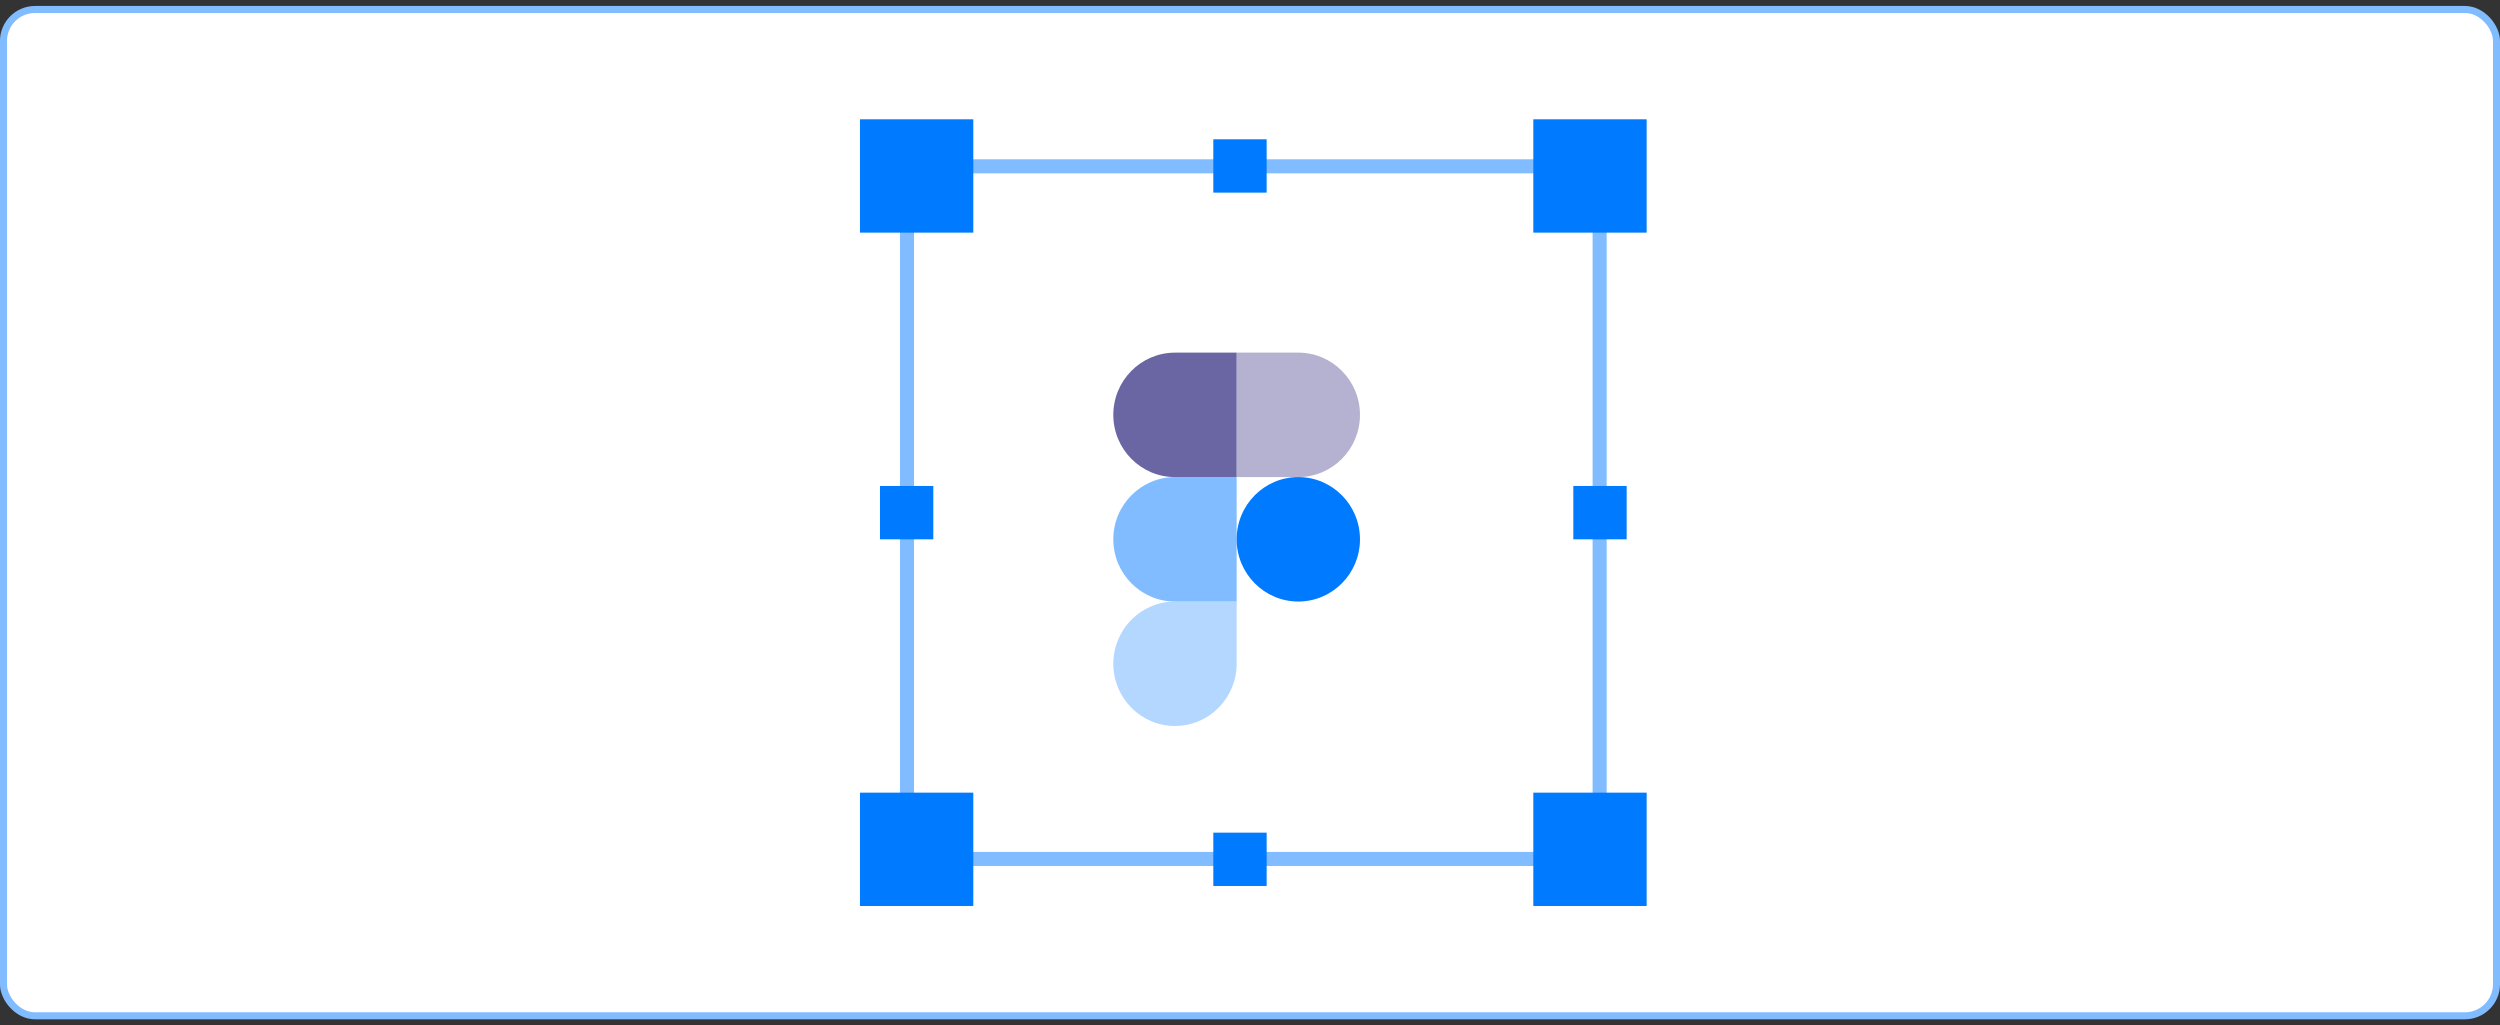 <svg width="356" height="146" viewBox="0 0 356 146" fill="none" xmlns="http://www.w3.org/2000/svg">
<rect x="0" y="0" width="356" height="146" fill="#333333" stroke="none"/>
<rect x="0.493" y="1.349" width="355.007" height="143.302" rx="4.5" fill="white" stroke="#80BCFF"/>
<rect x="129.156" y="23.684" width="98.631" height="98.631" stroke="#80BCFF" stroke-width="2"/>
<rect x="122.459" y="16.988" width="16.139" height="16.139" fill="#007AFF"/>
<rect x="125.308" y="69.203" width="7.595" height="7.595" fill="#007AFF"/>
<rect x="172.775" y="19.836" width="7.595" height="7.595" fill="#007AFF"/>
<rect x="172.775" y="118.569" width="7.595" height="7.595" fill="#007AFF"/>
<rect x="224.041" y="69.203" width="7.595" height="7.595" fill="#007AFF"/>
<rect x="218.344" y="112.873" width="16.139" height="16.139" fill="#007AFF"/>
<rect x="122.459" y="112.873" width="16.139" height="16.139" fill="#007AFF"/>
<rect x="218.344" y="16.988" width="16.139" height="16.139" fill="#007AFF"/>
<g clip-path="url(#clip0_1713_2909)">
<path d="M167.317 103.379C172.164 103.379 176.098 99.41 176.098 94.519V85.658H167.317C162.469 85.658 158.535 89.627 158.535 94.519C158.535 99.41 162.469 103.379 167.317 103.379Z" fill="#007AFF" fill-opacity="0.3"/>
<path d="M158.535 76.797C158.535 71.906 162.469 67.937 167.317 67.937H176.098V85.658H167.317C162.469 85.658 158.535 81.688 158.535 76.797Z" fill="#80BCFF"/>
<path d="M158.535 59.076C158.535 54.185 162.469 50.215 167.317 50.215H176.098V67.937H167.317C162.469 67.937 158.535 63.967 158.535 59.076Z" fill="#6A66A3"/>
<path d="M176.098 50.215H184.88C189.727 50.215 193.661 54.185 193.661 59.076C193.661 63.967 189.727 67.937 184.88 67.937H176.098V50.215Z" fill="#6A66A3" fill-opacity="0.5"/>
<path d="M193.661 76.797C193.661 81.688 189.727 85.658 184.88 85.658C180.032 85.658 176.098 81.688 176.098 76.797C176.098 71.906 180.032 67.937 184.88 67.937C189.727 67.937 193.661 71.906 193.661 76.797Z" fill="#007AFF"/>
</g>
<defs>
<clipPath id="clip0_1713_2909">
<rect width="35.126" height="53.164" fill="white" transform="translate(158.535 50.215)"/>
</clipPath>
</defs>
</svg>
